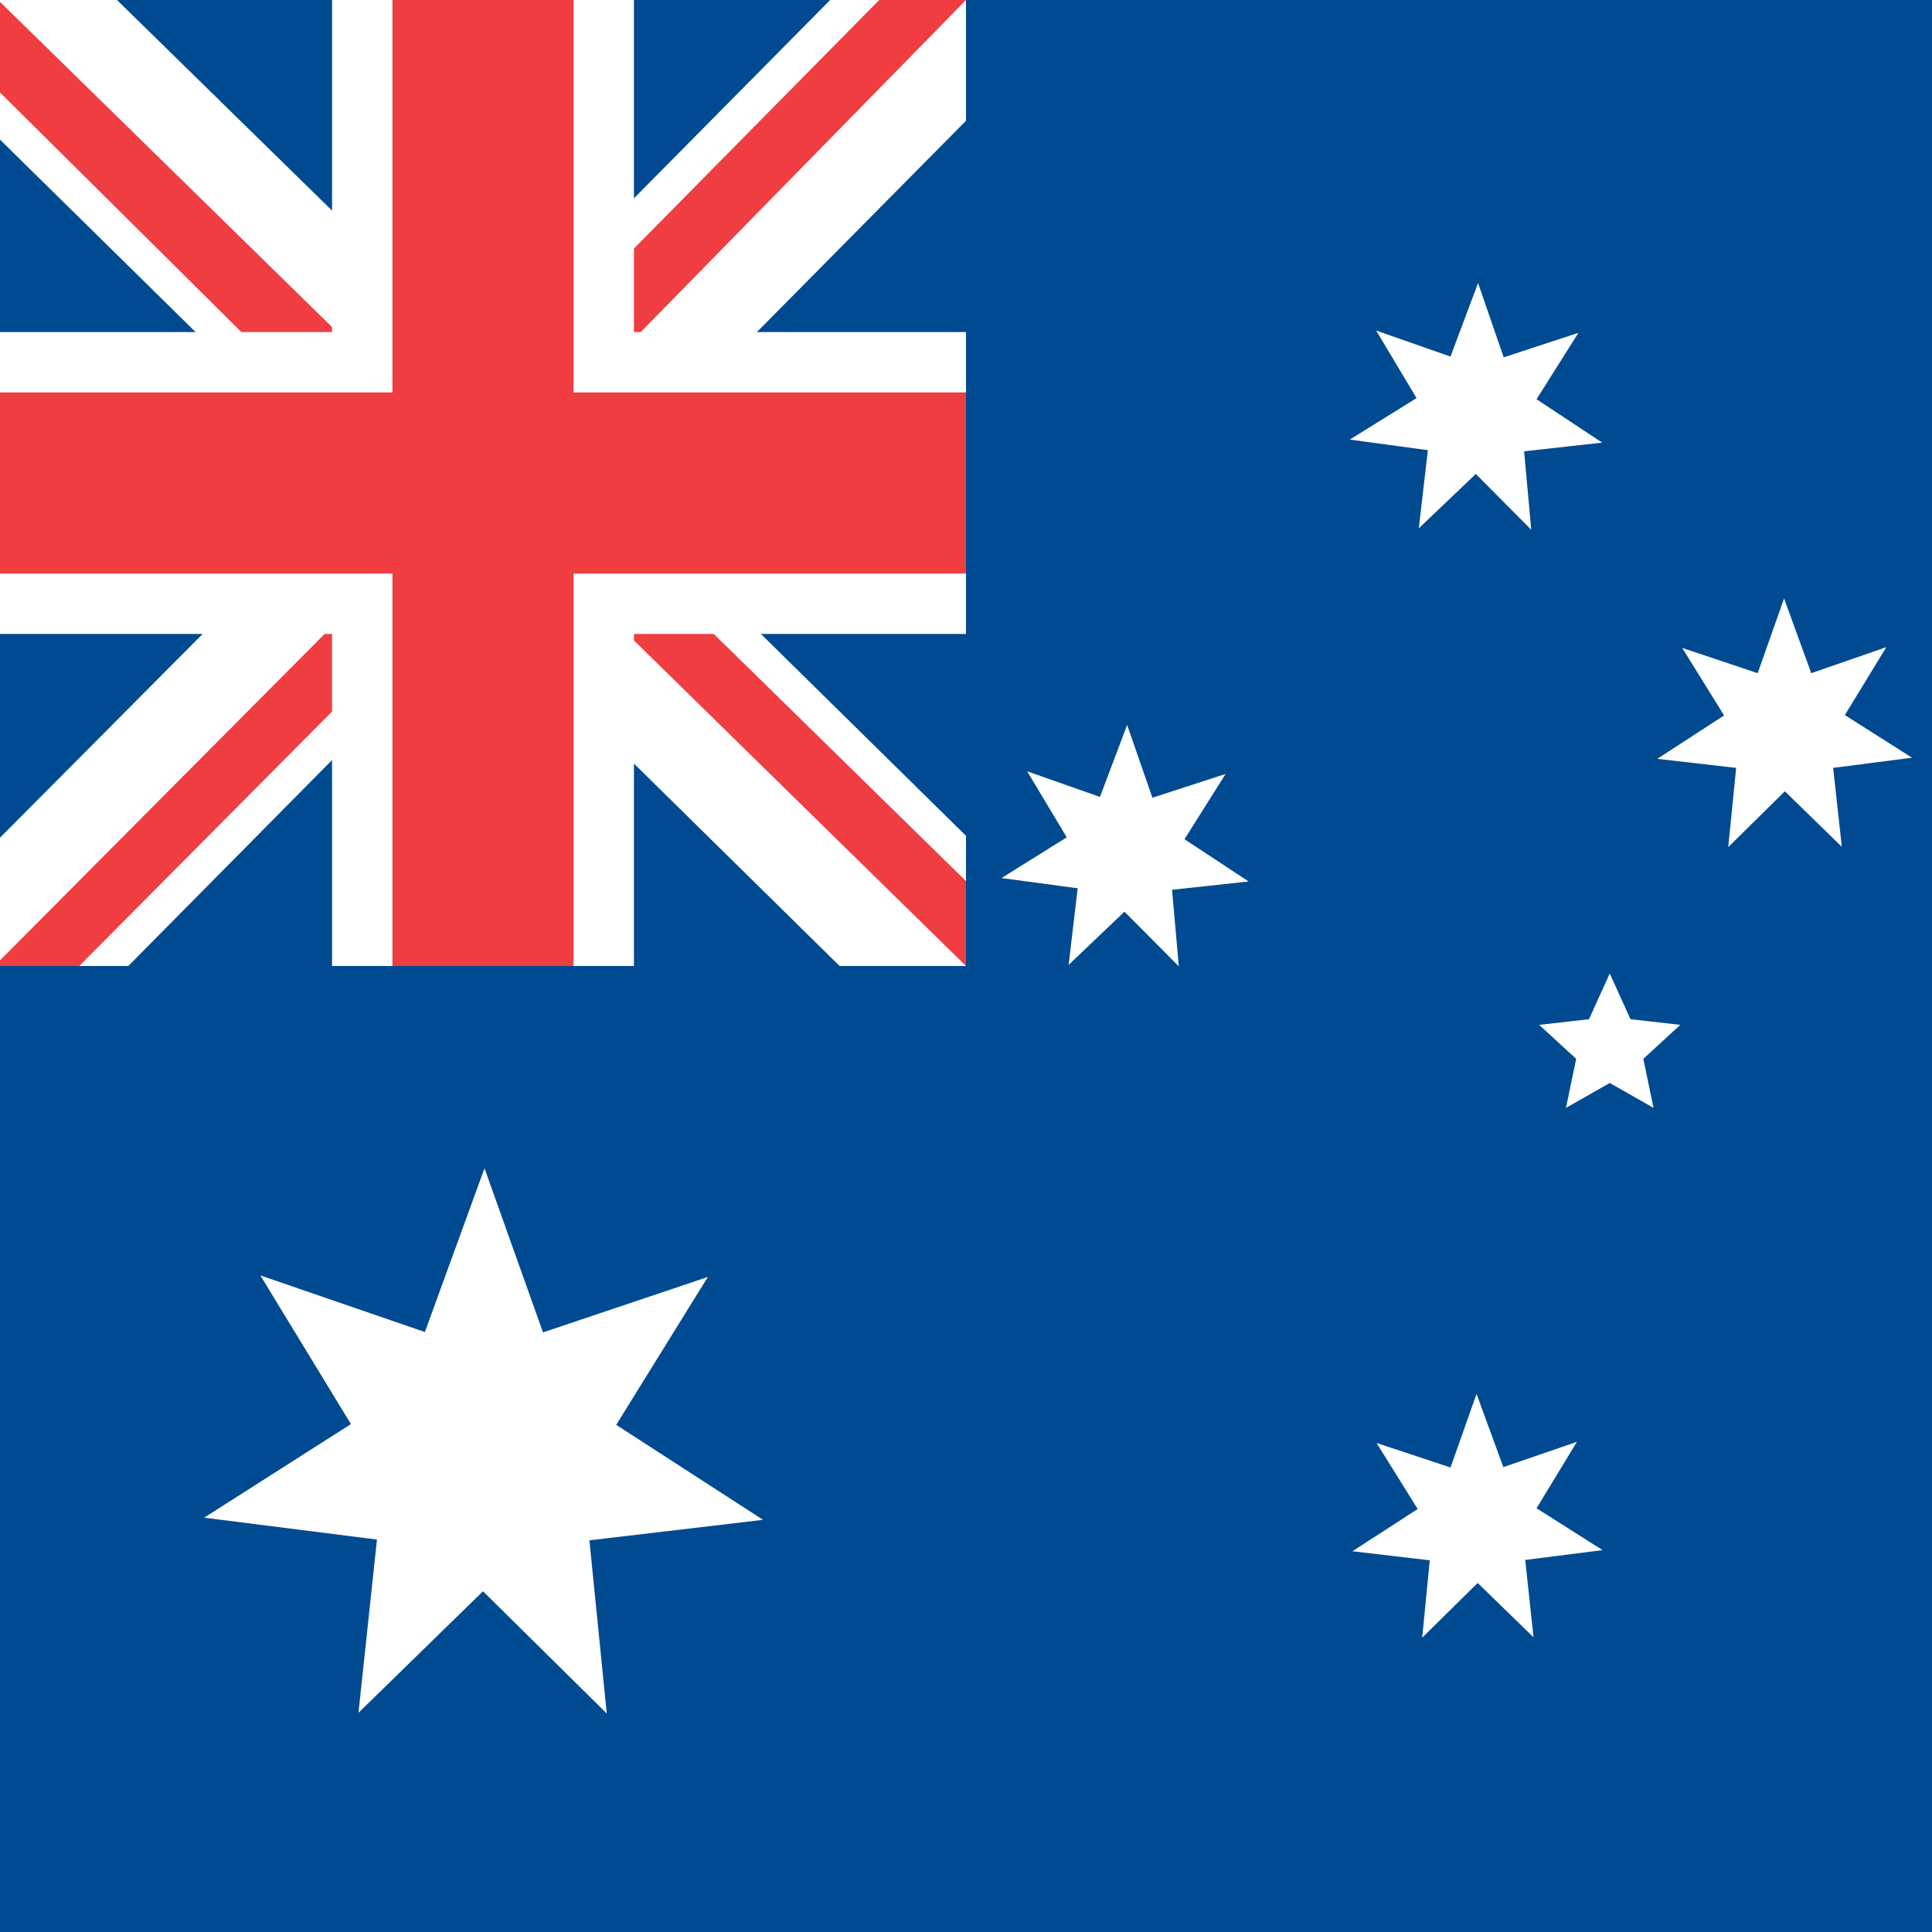 <svg xmlns="http://www.w3.org/2000/svg" id="flag-icons-hm" viewBox="0 0 512 512">
  <path id="path598" fill="#004a91" stroke-width="1.3" d="M0 0h512v512H0z"/>
  <g id="g1582" transform="scale(.5)">
    <path id="path1562" fill="#fff" d="M512 0v64L322 256l190 187v69h-67L254 324 68 512H0v-68l186-187L0 74V0h62l192 188L440 0z"/>
    <path id="path1564" fill="#ef3d42" d="m184 324 11 34L42 512H0v-3zm124-12 54 8 150 147v45zM512 0 320 196l-4-44L466 0zM0 1l193 189-59-8L0 49z"/>
    <path id="path1566" fill="#fff" d="M176 0v512h160V0zM0 176v160h512V176z"/>
    <path id="path1568" fill="#ef3d42" d="M0 208v96h512v-96zM208 0v512h96V0z"/>
  </g>
  <g fill="#fff">
    <path d="M202 402.8 l-45.8 5.4 4.6 45.9 -32.8-32.4 -33 32.2 4.9-45.9 -45.8-5.8 38.9-24.8 -24-39.4 43.6 15 15.8-43.4 15.5 43.5 43.7-14.7 -24.3 39.2 38.8 25.1Z" />
    <path d="M424.7 410.8 l-20.5 2.6 2.2 20.5 -14.8-14.4 -14.7 14.5 2-20.5 -20.5-2.4 17.3-11.2 -10.9-17.5 19.6 6.5 6.9-19.5 7.1 19.4 19.5-6.7 -10.7 17.6 17.5 11.1Z" />
    <path d="M415 293.6 l2.7-13 -9.8-9 13.2-1.5 5.5-12.1 5.5 12.1 13.2 1.5 -9.8 9 2.7 13 -11.6-6.6 -11.6 6.6Z" />
    <path d="M330.9 233.6 l-20.3 2.2 1.8 20.3 -14.4-14.5 -14.8 14.1 2.4-20.3 -20.2-2.7 17.3-10.8 -10.5-17.5 19.3 6.8 7.2-19.1 6.7 19.3 19.4-6.3 -10.9 17.3 17 11.2Z" />
    <path d="M506.7 200.8 l-20.9 2.7 2.3 20.9 -15.1-14.7 -15 14.8 2.1-21 -20.9-2.4 17.7-11.5 -11.1-17.9 20 6.7 7-19.8 7.2 19.8 19.9-6.9 -11 18 17.8 11.3Z" />
    <path d="M424.6 117.3 l-20.7 2.3 1.9 20.8 -14.7-14.8 -15.1 14.4 2.4-20.7 -20.7-2.8 17.7-11 -10.7-17.9 19.7 6.9 7.3-19.5 6.8 19.7 19.8-6.5 -11.1 17.6 17.4 11.5Z" />
  </g>
</svg>
